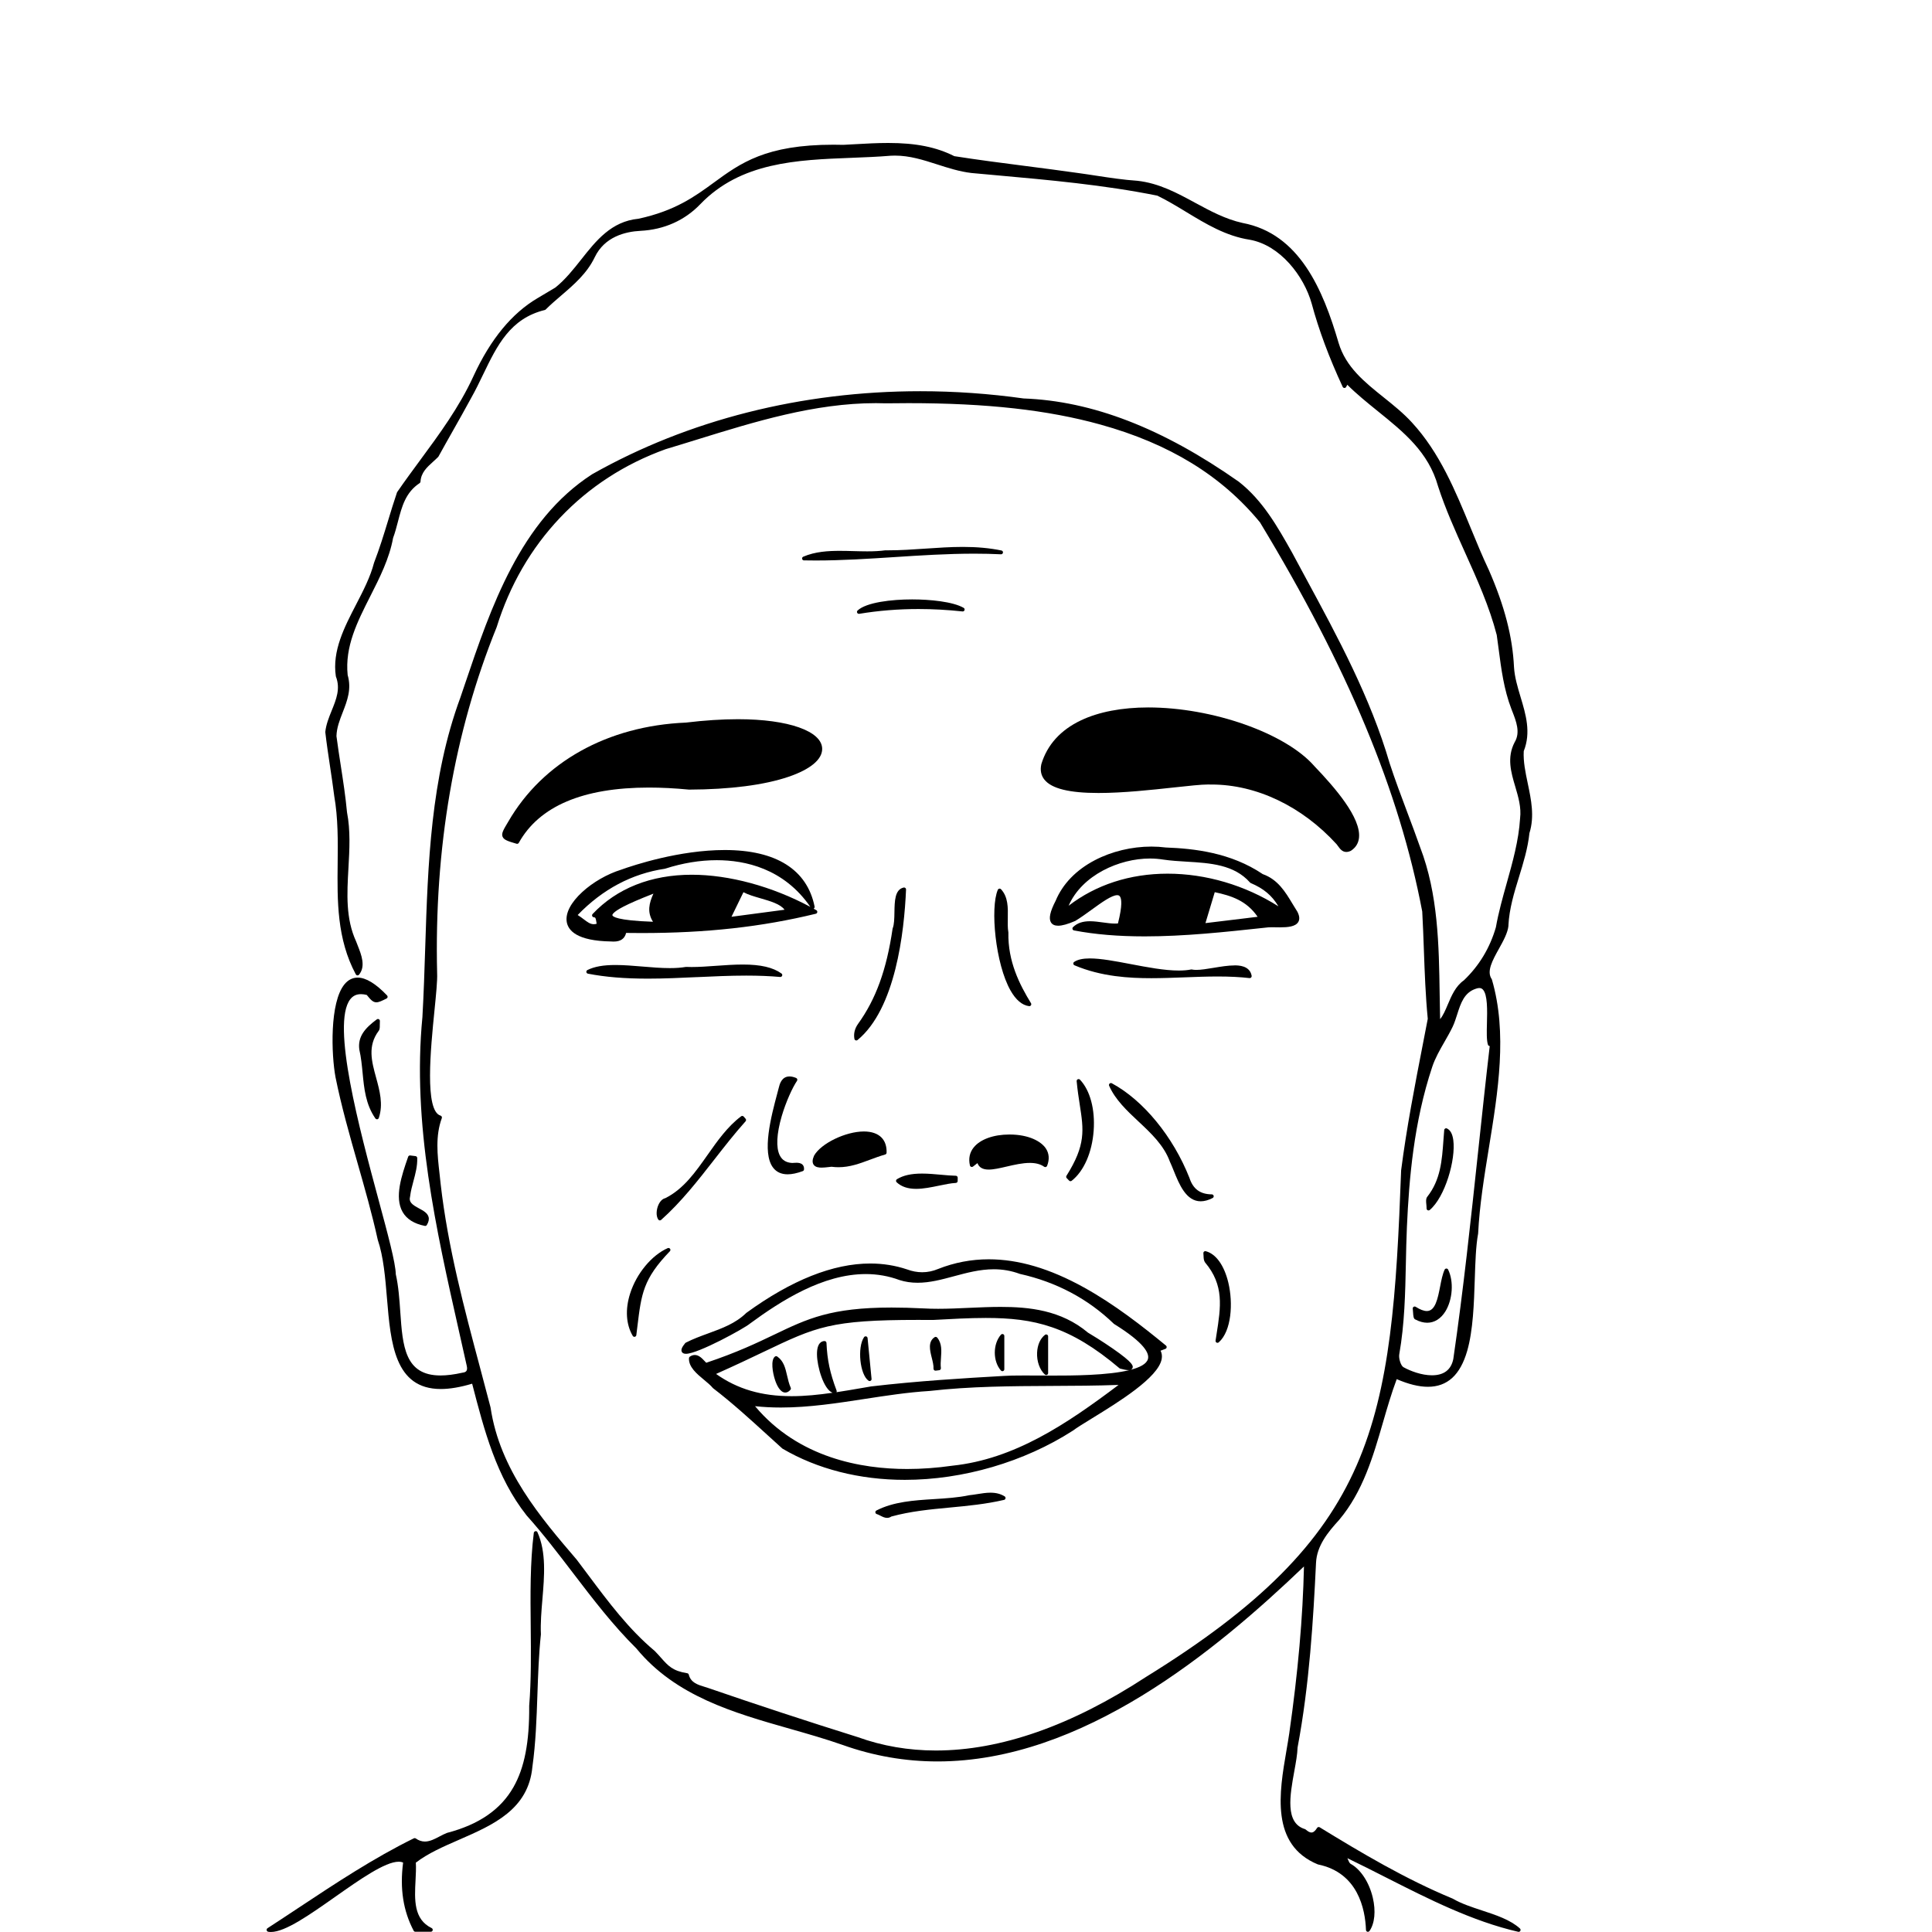 <svg width="1000" height="1000" viewBox="0 0 1000 1000" fill="none" xmlns="http://www.w3.org/2000/svg">
<path d="M780.749 479.05C781.179 470.3 783.759 461.94 786.249 453.86C788.489 446.6 790.799 439.1 791.629 431.23C794.349 422.58 792.529 413.9 790.769 405.52C789.549 399.69 788.389 394.19 788.689 388.78C792.549 379.09 789.759 369.78 787.049 360.78C785.529 355.73 783.969 350.51 783.649 345.35C782.909 329.67 778.779 313.71 770.669 295.14C767.269 287.97 764.179 280.44 761.179 273.16C753.309 254.04 745.179 234.26 730.819 218.69C726.469 213.92 721.289 209.76 716.269 205.74C706.159 197.64 696.609 189.99 692.849 177.45C684.779 149.88 672.569 120.93 643.159 115.4C634.269 113.45 626.289 109.12 618.569 104.94C609.379 99.95 599.869 94.79 588.679 93.57C581.559 93.1 574.389 92 567.449 90.94C564.299 90.46 561.049 89.96 557.839 89.53C548.949 88.26 539.879 87.09 531.119 85.96C518.919 84.39 506.299 82.77 493.949 80.83C484.599 76.11 474.049 74 459.769 74C454.049 74 448.229 74.32 442.589 74.64C440.549 74.75 438.519 74.87 436.499 74.97C434.759 74.93 433.039 74.9 431.379 74.9C396.339 74.9 383.289 84.42 369.489 94.51C359.659 101.69 349.509 109.1 330.479 113.22C316.449 114.56 308.529 124.57 300.879 134.25C296.809 139.4 292.589 144.73 287.449 148.84C283.959 150.95 280.919 152.74 278.239 154.32C264.946 162.153 253.919 175.547 245.159 194.5L244.879 195.1C237.599 210.87 227.399 224.71 217.539 238.09C213.579 243.47 209.479 249.03 205.589 254.68C205.539 254.76 205.499 254.84 205.469 254.93C203.859 259.67 202.369 264.54 200.939 269.24C198.719 276.51 196.419 284.02 193.639 291.19C193.629 291.23 193.609 291.26 193.599 291.3C191.719 298.61 187.949 305.89 184.299 312.94C178.199 324.72 171.889 336.9 173.829 350.02C173.839 350.09 173.859 350.16 173.889 350.23C176.279 356.47 174.049 361.97 171.679 367.81C170.259 371.32 168.789 374.95 168.379 378.79C168.379 378.86 168.379 378.94 168.379 379.01C169.059 384.93 169.959 390.92 170.829 396.72C171.569 401.65 172.339 406.74 172.969 411.77C172.969 411.79 172.969 411.8 172.969 411.82C175.029 423.47 174.899 435.46 174.769 447.05C174.559 466.22 174.339 486.04 184.179 504.34C184.339 504.63 184.629 504.83 184.969 504.86C184.999 504.86 185.029 504.86 185.059 504.86C185.359 504.86 185.649 504.73 185.839 504.49C189.389 500.12 187.039 494.19 185.159 489.43C184.879 488.72 184.609 488.04 184.369 487.39C184.369 487.37 184.349 487.34 184.339 487.32C178.879 475.44 179.599 462.7 180.359 449.22C180.899 439.71 181.449 429.88 179.609 420.43C178.859 412.31 177.599 404.11 176.369 396.18C175.599 391.21 174.809 386.06 174.149 381C174.279 376.66 175.799 372.77 177.409 368.64C179.699 362.75 182.069 356.67 179.949 349.39C178.449 334.68 184.879 321.98 191.699 308.53C196.529 298.99 201.529 289.13 203.459 278.45C204.489 275.71 205.239 272.81 205.969 270C207.999 262.22 209.909 254.87 217.199 250.07C217.459 249.9 217.629 249.61 217.649 249.29C217.929 244.61 220.989 241.85 224.229 238.92C225.079 238.15 225.959 237.36 226.779 236.53C226.849 236.46 226.899 236.39 226.949 236.31C229.419 231.81 231.999 227.25 234.489 222.84C237.569 217.39 240.759 211.75 243.789 206.14C246.099 202.06 248.149 197.81 250.129 193.7C257.299 178.86 264.069 164.85 281.979 160.46C282.159 160.42 282.319 160.33 282.449 160.2C284.979 157.68 287.769 155.28 290.469 152.97C297.039 147.34 303.829 141.51 307.849 133.12C312.909 122.58 323.529 119.88 331.539 119.48C343.709 118.87 354.419 114.09 362.509 105.65C383.439 83.91 412.529 82.78 440.669 81.69C447.409 81.43 454.389 81.16 461.069 80.6C461.759 80.56 462.489 80.54 463.219 80.54C470.899 80.54 477.819 82.77 485.159 85.12C490.809 86.94 496.649 88.81 502.799 89.54C506.849 89.91 510.889 90.28 514.929 90.64C542.769 93.14 571.549 95.72 599.059 101.28C604.149 103.75 609.149 106.78 613.989 109.72C624.109 115.86 634.569 122.21 646.839 124.08C662.599 126.87 674.919 142.84 678.939 157.17C682.549 170.64 687.949 185.13 694.969 200.23C695.129 200.57 695.469 200.8 695.849 200.81C695.849 200.81 695.869 200.81 695.879 200.81C696.249 200.81 696.589 200.61 696.759 200.28L697.359 199.16C702.319 204.08 707.819 208.52 713.139 212.82C726.649 223.73 739.409 234.03 744.339 251.7C748.129 263.4 753.299 274.88 758.299 285.98C764.509 299.76 770.929 314.01 774.709 328.68C775.069 331.17 775.399 333.7 775.719 336.15C777.049 346.33 778.419 356.86 782.269 366.91C782.439 367.35 782.609 367.79 782.789 368.24C784.779 373.35 787.039 379.14 783.989 384.16C783.979 384.18 783.969 384.2 783.959 384.22C779.849 392.13 782.109 399.77 784.299 407.15C785.869 412.46 787.499 417.95 786.789 423.59C786.789 423.61 786.789 423.63 786.789 423.65C786.089 434.99 782.929 446.23 779.879 457.11C777.789 464.56 775.629 472.27 774.269 479.95C771.179 490.64 765.599 499.89 757.689 507.43C753.419 510.38 751.269 515.46 749.369 519.95C748.149 522.83 746.979 525.59 745.399 527.51C745.289 523.23 745.229 518.89 745.169 514.68C744.789 489.18 744.399 462.82 735.039 438.48C732.929 432.46 730.629 426.36 728.409 420.47C725.289 412.17 722.059 403.59 719.269 395.04C709.379 361.11 692.389 329.72 675.969 299.36C673.579 294.95 671.119 290.39 668.709 285.89L668.629 285.75C661.239 272.62 653.589 259.04 641.229 249.36C641.219 249.35 641.199 249.34 641.189 249.33C601.759 221.63 565.319 207.54 529.789 206.24C512.089 203.75 494.099 202.49 476.329 202.49C414.939 202.49 356.229 217.35 306.519 245.45C306.499 245.45 306.489 245.47 306.469 245.48C269.269 269.53 254.059 314.47 240.639 354.11C239.849 356.44 239.059 358.76 238.279 361.07C222.919 402.66 221.489 447.2 220.099 490.28C219.719 502.16 219.319 514.45 218.639 526.45C213.299 581.4 225.679 636.29 237.649 689.38C238.939 695.11 240.279 701.04 241.569 706.86C241.869 708.12 241.819 709.03 241.409 709.6C241.069 710.09 240.399 710.38 239.429 710.49C239.389 710.49 239.349 710.5 239.319 710.51C235.089 711.46 231.279 711.94 228.009 711.94C209.479 711.94 208.409 696.7 207.189 679.05C206.739 672.53 206.269 665.79 204.859 659.53C204.739 653.65 200.829 639.14 195.879 620.81C186.139 584.7 171.409 530.13 181.259 517.27C182.649 515.45 184.479 514.57 186.839 514.57C187.759 514.57 188.759 514.71 189.829 514.98C191.909 517.52 193.009 518.79 194.809 518.79C196.119 518.79 197.529 518.1 200.079 516.84C200.369 516.7 200.569 516.43 200.619 516.12C200.679 515.81 200.579 515.48 200.359 515.25C194.509 509.12 189.389 506.01 185.139 506.01C182.519 506.01 180.229 507.16 178.349 509.42C170.569 518.78 171.479 545.83 173.659 557.56C176.699 572.65 180.999 587.74 185.159 602.33C188.819 615.17 192.609 628.45 195.509 641.65C195.509 641.69 195.529 641.72 195.539 641.76C198.509 650.48 199.419 661.43 200.299 672.02C202.219 695.09 204.199 718.95 228.179 718.95C232.839 718.95 238.289 718.02 244.379 716.2L244.449 716.45C250.579 740.13 256.919 764.62 272.579 784.39C272.589 784.41 272.609 784.42 272.619 784.44C281.139 793.94 289.009 804.25 296.629 814.23C306.759 827.5 317.239 841.22 329.379 853.23C349.679 877.96 379.779 886.53 408.879 894.82C417.999 897.42 427.439 900.11 436.369 903.25C452.159 908.87 468.599 911.72 485.239 911.72C560.259 911.72 629.119 854.63 674.929 810.79C674.349 837.23 671.849 865.53 667.309 897.22C666.899 900.03 666.399 902.97 665.859 906.09C662.129 927.81 657.479 954.85 682.089 965C682.149 965.02 682.209 965.04 682.269 965.05C702.869 969.3 706.629 988.11 707.029 998.95C707.049 999.38 707.339 999.75 707.749 999.87C707.839 999.9 707.939 999.91 708.029 999.91C708.349 999.91 708.659 999.75 708.849 999.48C711.559 995.58 712.189 989.12 710.549 982.2C708.659 974.23 704.249 967.52 699.049 964.7C698.479 964.37 698.019 963.27 697.489 961.99C697.469 961.93 697.439 961.87 697.419 961.81C704.159 965.05 710.899 968.47 717.449 971.8C739.339 982.9 761.969 994.39 785.809 999.89C785.889 999.91 785.959 999.92 786.039 999.92C786.409 999.92 786.749 999.72 786.929 999.38C787.139 998.98 787.049 998.48 786.719 998.18C781.749 993.67 774.289 991.22 767.079 988.85C761.819 987.12 756.379 985.33 751.989 982.77C751.949 982.75 751.909 982.73 751.869 982.71C727.449 972.6 704.499 958.94 683.089 945.82C682.929 945.72 682.749 945.67 682.569 945.67C682.239 945.67 681.909 945.84 681.719 946.14C680.729 947.73 679.769 948.51 678.799 948.51C677.979 948.51 677.009 948 675.809 946.95C675.699 946.86 675.579 946.79 675.439 946.74C665.059 943.62 667.649 929.32 669.939 916.7C670.759 912.19 671.529 907.93 671.619 904.52C677.769 871.85 679.769 838.07 681.169 808.97C681.559 800.09 687.289 793.1 693.129 786.71C705.439 772.08 710.719 753.88 715.819 736.27C717.979 728.82 720.209 721.13 722.939 713.84C729.019 716.47 734.439 717.8 739.059 717.8C749.149 717.8 755.809 711.72 759.419 699.22C762.479 688.6 762.939 674.57 763.339 662.2C763.629 653.3 763.899 644.9 765.059 638.58C765.059 638.54 765.069 638.49 765.079 638.45C765.779 624.02 768.249 608.84 770.639 594.16C775.399 564.96 780.319 534.76 772.209 507.02C772.179 506.92 772.139 506.82 772.079 506.74C769.359 502.75 772.509 497.08 775.849 491.07C778.109 487 780.439 482.8 780.789 479.06L780.749 479.05ZM702.149 758.58C684.429 799.02 651.869 831.72 593.279 867.91C554.549 893.23 517.919 906.06 484.379 906.06C470.299 906.06 456.709 903.73 443.979 899.13C417.769 890.92 391.689 882.35 366.419 873.65C365.839 873.45 365.249 873.27 364.619 873.08C361.149 872.02 357.559 870.93 356.519 866.8C356.419 866.41 356.099 866.12 355.709 866.06C348.189 864.87 345.909 862.31 342.139 858.06C341.209 857.01 340.149 855.82 338.919 854.56C338.899 854.54 338.869 854.51 338.839 854.49C325.419 843.28 314.819 829.07 304.559 815.34C302.579 812.68 300.519 809.93 298.479 807.25C298.469 807.23 298.459 807.22 298.439 807.2C279.799 785.43 258.679 760.75 253.919 728.54C253.919 728.5 253.909 728.47 253.899 728.43C252.129 721.62 250.289 714.73 248.519 708.07C240.309 677.31 231.819 645.5 228.099 612.98C227.919 611.09 227.699 609.15 227.479 607.27C226.399 597.78 225.289 587.98 228.679 578.75C228.779 578.49 228.759 578.2 228.629 577.95C228.509 577.7 228.279 577.52 228.019 577.44C219.669 575 222.929 542.55 224.869 523.17C225.709 514.77 226.439 507.51 226.259 503.79C224.699 439.23 235.059 378.95 257.059 324.64C257.069 324.61 257.079 324.59 257.089 324.56C263.849 302.83 274.889 283.79 289.889 267.96C304.949 252.07 323.329 240.14 344.519 232.5C349.949 230.88 355.479 229.16 360.819 227.51C390.719 218.25 421.639 208.67 453.319 208.67C455.059 208.67 456.809 208.7 458.519 208.76C458.529 208.76 458.539 208.76 458.549 208.76C458.549 208.76 458.559 208.76 458.569 208.76C462.589 208.7 466.519 208.67 470.259 208.67C510.759 208.67 542.309 212.19 569.539 219.74C605.269 229.64 632.299 246.21 652.169 270.38C697.629 345.52 724.319 409.52 736.149 471.81C736.519 478.45 736.759 485.22 736.999 491.76C737.419 503.44 737.859 515.51 739.009 527.33C738.199 531.56 737.369 535.8 736.549 540.05C732.369 561.53 728.049 583.73 725.219 605.79C725.219 605.82 725.219 605.85 725.219 605.88C722.849 669.88 719.809 718.29 702.139 758.61L702.149 758.58ZM771.079 541.44C768.959 559.58 766.999 578.04 765.089 595.9C761.319 631.23 757.429 667.77 752.229 703.42C751.089 709.02 747.359 711.85 741.159 711.85C735.849 711.85 730.059 709.68 726.419 707.65C725.089 706.9 723.869 703.15 724.259 700.96C727.029 685.27 727.359 669.23 727.679 653.71C727.809 647.56 727.939 641.2 728.219 634.96C729.339 610.13 731.769 580.88 741.329 552.18C742.819 547.71 745.269 543.42 747.649 539.28C749.119 536.71 750.649 534.05 751.949 531.33C752.859 529.37 753.549 527.2 754.219 525.11C756.089 519.25 757.859 513.72 763.949 511.75C764.599 511.52 765.169 511.4 765.669 511.4C766.409 511.4 766.999 511.64 767.509 512.17C770.009 514.74 769.809 522.97 769.639 529.59C769.519 534.35 769.419 538.46 770.159 540.75C770.279 541.12 770.609 541.39 770.999 541.43H771.109L771.079 541.44Z" fill="black"/>
<path d="M277.299 792.54C277.299 792.54 277.199 792.54 277.149 792.55C276.709 792.62 276.359 792.97 276.299 793.41C274.359 808.76 274.529 825.6 274.699 841.9C274.839 855.54 274.979 869.64 273.909 882.95C273.909 882.98 273.909 883.01 273.909 883.04C274.059 901.65 271.479 914.99 265.769 925.01C259.169 936.61 247.949 944.35 231.489 948.67C231.459 948.67 231.419 948.69 231.389 948.7C230.079 949.19 228.759 949.89 227.479 950.56C225.039 951.85 222.509 953.18 219.919 953.18C218.289 953.18 216.749 952.66 215.209 951.59C215.039 951.47 214.839 951.41 214.639 951.41C214.489 951.41 214.339 951.44 214.199 951.51C193.449 961.71 173.709 974.77 154.629 987.41C149.329 990.92 143.859 994.54 138.459 998.04C138.119 998.26 137.939 998.67 138.019 999.08C138.099 999.49 138.419 999.79 138.819 999.87C139.259 999.95 139.739 999.99 140.229 999.99C147.629 999.99 160.199 991.15 173.499 981.79C186.199 972.86 199.319 963.62 206.359 963.62C207.259 963.62 208.019 963.77 208.649 964.08C206.899 977.52 208.689 989.06 214.109 999.34C214.279 999.67 214.619 999.87 214.989 999.87H222.989C223.459 999.87 223.859 999.55 223.959 999.09C224.059 998.64 223.839 998.17 223.419 997.97C214.029 993.43 214.559 983.19 215.079 973.28C215.249 970.04 215.409 966.97 215.239 964.1C221.479 959.29 229.349 955.86 237.659 952.23C255.289 944.54 273.519 936.58 275.569 914.5C277.309 902.18 277.739 889.37 278.169 876.99C278.519 866.78 278.879 856.23 279.969 845.98C279.969 845.93 279.969 845.88 279.969 845.83C279.709 840.11 280.239 833.85 280.749 827.79C281.759 815.81 282.809 803.42 278.199 793.1C278.039 792.74 277.679 792.51 277.289 792.51L277.299 792.54Z" fill="black"/>
<path d="M196.12 527.56C195.97 527.48 195.8 527.43 195.63 527.43C195.42 527.43 195.21 527.5 195.03 527.63C188.96 532.13 185.1 536.51 185.97 543.2C185.97 543.23 185.97 543.26 185.99 543.29C186.91 547.28 187.3 551.41 187.69 555.4C188.46 563.38 189.25 571.64 194.3 578.91C194.49 579.18 194.8 579.34 195.12 579.34C195.17 579.34 195.21 579.34 195.26 579.33C195.63 579.28 195.95 579.02 196.07 578.66C198.44 571.58 196.52 564.56 194.67 557.78C192.36 549.35 190.19 541.38 195.98 533.61C196.6 532.86 196.59 531.77 196.58 530.51C196.58 529.91 196.58 529.24 196.63 528.52C196.66 528.13 196.46 527.75 196.12 527.56Z" fill="black"/>
<path d="M212.296 619.081C212.616 616.491 213.316 613.871 213.996 611.341C215.026 607.501 216.096 603.531 215.956 599.361C215.936 598.871 215.566 598.461 215.076 598.401L212.316 598.061C212.316 598.061 212.236 598.061 212.196 598.061C211.776 598.061 211.396 598.331 211.256 598.731L211.126 599.121C207.956 608.271 204.016 619.671 208.396 627.321C210.496 631.001 214.356 633.421 219.876 634.521C219.946 634.531 220.006 634.541 220.076 634.541C220.416 634.541 220.746 634.361 220.926 634.061C221.866 632.511 222.166 631.151 221.826 629.901C221.256 627.811 219.046 626.621 216.906 625.471C213.466 623.631 211.446 622.281 212.276 619.231C212.286 619.181 212.296 619.141 212.306 619.091L212.296 619.081Z" fill="black"/>
<path d="M680.247 396.47C665.377 379.49 627.627 366.17 594.337 366.17C580.727 366.17 568.677 368.48 559.497 372.85C548.957 377.87 542.057 385.48 539.007 395.48C539.007 395.51 538.997 395.53 538.987 395.56C538.307 398.68 538.847 401.38 540.607 403.56C544.337 408.19 553.487 410.45 568.567 410.45C581.337 410.45 595.957 408.86 607.707 407.58C615.237 406.76 621.737 406.05 625.337 406.05C625.667 406.05 625.977 406.05 626.257 406.07C626.267 406.07 626.287 406.07 626.297 406.07C626.297 406.07 626.297 406.07 626.307 406.07C626.577 406.07 626.847 406.07 627.127 406.07C650.327 406.07 673.897 417.33 691.807 436.95C692.047 437.25 692.267 437.57 692.497 437.87C693.547 439.32 694.727 440.97 696.857 440.97C697.567 440.97 698.307 440.79 699.127 440.41C699.177 440.39 699.217 440.36 699.257 440.34C701.687 438.75 703.087 436.51 703.407 433.71C704.597 423.29 690.847 407.56 680.397 396.64L680.247 396.48V396.47Z" fill="black"/>
<path d="M356.54 408.7C356.54 408.7 356.6 408.7 356.64 408.7C377.75 408.63 395.55 406.34 408.1 402.08C419.37 398.25 425.57 393.13 425.56 387.64C425.55 378.44 408.05 372.26 382.02 372.26C373.76 372.26 364.69 372.85 355.05 374.01C314.45 375.72 280.92 394.42 263.06 425.32C260.58 429.45 259.45 431.34 260.12 433.05C260.8 434.79 263.14 435.48 267.38 436.72C267.47 436.75 267.57 436.76 267.66 436.76C268.02 436.76 268.35 436.57 268.53 436.25C279.1 417.26 301.76 407.64 335.89 407.64C342.34 407.64 349.29 407.99 356.53 408.69L356.54 408.7Z" fill="black"/>
<path d="M561.039 666.371C543.309 656.571 527.189 651.811 511.759 651.811C502.769 651.811 493.959 653.491 485.579 656.811C482.889 657.941 480.129 658.511 477.339 658.511C474.749 658.511 472.099 658.021 469.479 657.041C463.439 655.011 457.049 653.991 450.459 653.991C431.229 653.991 409.669 662.571 386.369 679.501C386.329 679.531 386.289 679.561 386.259 679.591C380.719 684.991 373.849 687.501 366.579 690.161C362.729 691.571 358.749 693.021 354.969 694.951C354.849 695.011 354.739 695.101 354.649 695.211C352.929 697.301 352.399 698.631 352.889 699.661C353.119 700.151 353.679 700.731 355.029 700.731C361.319 700.731 385.389 687.511 388.179 685.091C404.439 673.151 425.949 659.451 448.139 659.451C454.169 659.451 460.029 660.491 465.549 662.541C465.569 662.541 465.579 662.551 465.599 662.561C468.579 663.501 471.639 663.951 474.949 663.951C481.269 663.951 487.369 662.311 493.819 660.571C500.399 658.801 507.199 656.971 514.369 656.971C519.059 656.971 523.459 657.751 527.809 659.341C527.849 659.361 527.889 659.371 527.939 659.381C546.779 663.581 563.129 672.261 576.519 685.181C576.569 685.231 576.629 685.271 576.689 685.311C592.599 695.181 594.979 700.611 594.169 703.441C593.439 706.001 589.949 707.801 585.039 709.051C585.819 708.831 586.129 708.351 586.239 707.931C586.479 707.041 586.869 705.551 575.909 697.971C570.549 694.261 564.769 690.711 563.119 689.761C549.189 678.031 532.439 676.451 517.889 676.451C512.459 676.451 506.909 676.701 501.539 676.941C496.269 677.181 490.809 677.431 485.569 677.431C482.849 677.431 480.399 677.371 478.069 677.231C471.999 676.931 466.579 676.781 461.469 676.781C429.999 676.781 417.839 682.611 400.999 690.681C391.789 695.091 381.359 700.091 365.549 705.361C365.279 705.101 365.009 704.811 364.729 704.511C363.329 703.021 361.739 701.341 359.619 701.341C358.759 701.341 357.889 701.631 357.049 702.201C356.789 702.381 356.629 702.661 356.609 702.971C356.359 707.531 360.629 711.061 364.399 714.191C366.159 715.651 367.829 717.031 368.959 718.411C369.009 718.471 369.059 718.521 369.129 718.571C378.999 726.131 388.369 734.681 397.429 742.941C399.919 745.211 402.409 747.481 404.899 749.721C404.949 749.771 404.999 749.811 405.059 749.841C423.029 760.391 444.919 765.971 468.359 765.971C498.459 765.971 530.129 756.701 555.249 740.541C555.269 740.531 555.289 740.511 555.309 740.501C557.329 738.991 561.019 736.721 565.299 734.091C578.919 725.721 599.509 713.081 601.279 703.451C601.569 701.881 601.379 700.431 600.709 699.121L603.219 698.171C603.549 698.041 603.799 697.751 603.849 697.401C603.909 697.051 603.769 696.691 603.499 696.461C591.399 686.501 576.889 675.141 561.029 666.371H561.039ZM492.959 758.641C484.979 759.781 477.119 760.351 469.559 760.351C445.899 760.351 413.279 754.651 390.809 727.841C395.109 728.301 399.509 728.531 404.199 728.531C418.739 728.531 433.389 726.271 447.569 724.091C458.509 722.411 469.819 720.661 480.989 719.971C481.009 719.971 481.019 719.971 481.039 719.971C502.309 717.541 523.779 717.451 544.539 717.351C555.789 717.301 567.389 717.251 578.969 716.831C552.059 737.111 525.079 755.251 492.959 758.641ZM544.529 712.001C541.779 712.001 539.109 711.991 536.569 711.971C534.259 711.961 532.059 711.951 530.009 711.951C525.089 711.951 522.019 712.011 519.739 712.171C498.859 713.341 474.589 714.831 450.989 717.601C450.969 717.601 450.959 717.601 450.939 717.601C449.199 717.891 447.449 718.201 445.699 718.501C441.489 719.231 437.229 719.961 432.969 720.601C433.109 720.351 433.129 720.051 433.029 719.781C429.599 710.671 428.179 703.981 427.779 695.081C427.759 694.541 427.309 694.121 426.779 694.121C426.779 694.121 426.759 694.121 426.749 694.121C425.269 694.161 422.799 695.121 422.869 701.111C422.949 707.431 426.319 719.131 430.919 720.891C423.809 721.921 416.689 722.661 409.739 722.661C394.179 722.661 381.699 719.001 370.639 711.151C380.649 706.691 388.729 702.831 395.289 699.701C422.569 686.681 429.899 683.181 475.149 683.181C477.589 683.181 480.159 683.191 482.829 683.211C482.829 683.211 482.869 683.211 482.889 683.211C492.169 682.701 501.759 682.171 510.219 682.171C535.189 682.171 553.619 686.321 579.449 708.211C579.559 708.311 579.689 708.371 579.839 708.411C581.729 708.921 583.119 709.171 584.089 709.171C584.459 709.171 584.779 709.131 585.039 709.061C573.579 711.991 554.419 712.001 544.529 712.001Z" fill="black"/>
<path d="M671.407 471.721C670.587 470.451 669.777 469.121 669.007 467.821C665.277 461.621 661.417 455.211 653.597 452.441C637.037 441.281 618.077 439.211 603.397 438.661C600.997 438.351 598.497 438.191 595.967 438.191C585.787 438.191 575.397 440.691 566.707 445.231C557.027 450.291 549.997 457.551 546.397 466.241C543.507 471.841 542.737 475.391 543.977 477.431C544.667 478.571 545.917 479.151 547.677 479.151C549.767 479.151 552.657 478.351 556.507 476.691C556.547 476.671 556.587 476.651 556.627 476.631C559.337 474.991 562.237 472.891 565.047 470.851C570.137 467.161 575.407 463.341 578.257 463.341C578.887 463.341 579.307 463.531 579.627 463.941C580.517 465.091 581.057 468.471 578.647 477.981C578.177 478.021 577.677 478.041 577.147 478.041C575.167 478.041 573.067 477.751 570.857 477.451C568.637 477.151 566.337 476.831 564.147 476.831C560.317 476.831 557.537 477.801 555.387 479.891C555.117 480.151 555.017 480.541 555.127 480.891C555.237 481.251 555.527 481.521 555.897 481.591C566.757 483.661 578.727 484.671 592.487 484.671C613.127 484.671 634.047 482.411 654.277 480.231L656.537 479.991C656.947 479.961 657.477 479.941 658.187 479.941C658.787 479.941 659.437 479.951 660.117 479.961C660.877 479.971 661.667 479.991 662.467 479.991C666.547 479.991 670.517 479.661 671.977 477.231C672.817 475.841 672.637 474.011 671.457 471.781C671.447 471.751 671.427 471.731 671.417 471.711L671.407 471.721ZM646.037 475.131L623.937 477.801L628.757 461.791C637.187 463.591 645.187 466.101 650.947 474.531L646.037 475.121V475.131ZM604.327 452.211C584.887 452.211 567.267 457.941 553.117 468.811C560.037 452.911 579.357 444.371 595.147 444.371C597.557 444.371 599.927 444.561 602.187 444.931C606.097 445.511 610.267 445.761 614.297 446.001C626.337 446.721 638.797 447.471 647.017 456.801C647.117 456.911 647.237 457.001 647.377 457.061C654.067 459.921 658.327 463.451 661.717 469.121C644.437 458.191 624.207 452.211 604.327 452.211Z" fill="black"/>
<path d="M317.657 487.351C321.207 487.351 323.357 485.851 324.077 482.881C326.807 482.921 329.527 482.941 332.167 482.941C365.607 482.941 394.247 479.771 422.277 472.951C422.677 472.851 422.977 472.521 423.027 472.121C423.077 471.721 422.887 471.311 422.527 471.111C422.067 470.851 421.607 470.591 421.137 470.331C421.517 470.121 421.727 469.691 421.637 469.261C417.777 450.101 401.707 439.971 375.157 439.971C351.697 439.971 328.147 447.761 321.497 450.151C314.267 452.411 306.937 456.621 301.417 461.671C295.537 467.061 292.667 472.501 293.317 477.011C293.977 481.561 298.497 487.031 316.287 487.301C316.777 487.341 317.227 487.361 317.657 487.361V487.351ZM337.987 477.101C318.947 476.441 317.077 474.351 316.967 473.711C316.927 473.491 317.017 472.221 322.647 469.291C326.087 467.501 330.947 465.391 338.207 462.551C335.977 467.451 334.837 472.101 337.987 477.101ZM378.617 474.521L384.807 461.801C387.217 463.101 390.347 464.001 393.647 464.961C398.727 466.431 403.967 467.951 406.077 470.881L378.617 474.521ZM306.517 474.141C306.657 474.501 306.997 474.751 307.387 474.771C308.157 474.821 308.377 475.201 308.647 477.051C308.697 477.411 308.757 477.771 308.827 478.131C308.307 478.291 307.807 478.371 307.327 478.371C305.497 478.371 303.987 477.221 302.077 475.771C301.167 475.081 300.157 474.311 299.007 473.611C311.887 460.271 327.057 452.221 344.127 449.661C344.177 449.661 344.237 449.641 344.287 449.621C353.337 446.711 362.327 445.231 370.997 445.231C385.547 445.231 405.677 449.441 419.417 469.391C399.627 458.791 377.447 452.761 358.027 452.761C336.997 452.761 319.257 459.791 306.727 473.091C306.457 473.371 306.387 473.781 306.527 474.141H306.517Z" fill="black"/>
<path d="M503.959 593.941C501.869 596.571 501.219 599.701 502.039 603.241C502.119 603.571 502.359 603.841 502.679 603.961C502.789 604.001 502.899 604.021 503.019 604.021C503.239 604.021 503.449 603.951 503.629 603.811L505.939 602.021C506.719 604.251 508.659 605.371 511.729 605.371C514.319 605.371 517.559 604.621 520.999 603.821C525.029 602.891 529.199 601.921 533.039 601.921C536.149 601.921 538.579 602.571 540.459 603.901C540.629 604.021 540.829 604.081 541.039 604.081C541.139 604.081 541.229 604.071 541.329 604.041C541.619 603.951 541.859 603.741 541.969 603.451C543.289 600.121 543.049 596.971 541.279 594.361C538.939 590.911 532.759 587.221 522.469 587.221C514.229 587.221 507.309 589.731 503.959 593.951V593.941Z" fill="black"/>
<path d="M421.377 598.15C421.377 598.15 421.347 598.21 421.327 598.24C420.467 600.22 420.387 601.71 421.097 602.79C422.017 604.2 423.907 604.36 425.247 604.36C426.437 604.36 427.717 604.21 428.947 604.07C429.447 604.01 429.937 603.95 430.397 603.91C431.597 604.07 432.807 604.15 433.997 604.15C439.867 604.15 444.917 602.27 450.267 600.28C452.787 599.34 455.397 598.37 458.177 597.57C458.597 597.45 458.887 597.07 458.897 596.64C458.997 593.33 458.117 590.69 456.287 588.81C454.277 586.74 451.127 585.65 447.157 585.65C437.697 585.65 424.917 591.84 421.367 598.15H421.377Z" fill="black"/>
<path d="M360.819 505.76C369.169 505.37 377.809 504.97 386.229 504.97C392.699 504.97 398.449 505.2 403.809 505.68C403.839 505.68 403.869 505.68 403.899 505.68C404.309 505.68 404.689 505.42 404.839 505.03C404.999 504.61 404.849 504.13 404.479 503.87C400.069 500.71 393.719 499.24 384.479 499.24C379.929 499.24 375.169 499.58 370.559 499.91C366.099 500.23 361.889 500.53 357.999 500.53C356.999 500.53 356.049 500.51 355.179 500.47C355.159 500.47 355.149 500.47 355.129 500.47C355.069 500.47 355.019 500.47 354.959 500.48C352.559 500.89 349.849 501.09 346.669 501.09C342.139 501.09 337.249 500.68 332.519 500.28C327.839 499.89 323.009 499.48 318.569 499.48C312.239 499.48 307.629 500.31 304.049 502.09C303.669 502.28 303.449 502.7 303.499 503.12C303.549 503.54 303.879 503.89 304.299 503.97C313.379 505.73 323.249 506.54 335.349 506.54C343.799 506.54 352.439 506.14 360.799 505.75L360.819 505.76Z" fill="black"/>
<path d="M628.186 618.97C628.076 618.52 627.686 618.2 627.226 618.2C621.206 618.14 617.536 615.44 615.666 609.71C615.666 609.69 615.656 609.67 615.646 609.65C607.176 588.26 591.786 569.5 575.476 560.7C575.326 560.62 575.166 560.58 575.006 560.58C574.756 560.58 574.516 560.67 574.326 560.85C574.016 561.14 573.916 561.6 574.086 561.99C577.296 569.28 583.396 574.98 589.286 580.49C595.736 586.52 602.396 592.76 605.486 601.16C605.486 601.19 605.506 601.21 605.516 601.24C606.176 602.64 606.816 604.23 607.496 605.91C610.356 612.99 613.916 621.79 621.496 621.79C623.396 621.79 625.476 621.22 627.666 620.09C628.076 619.88 628.286 619.42 628.186 618.97Z" fill="black"/>
<path d="M638.956 499.7C635.676 499.7 631.866 500.33 628.186 500.94C624.826 501.5 621.656 502.02 619.186 502.02C618.296 502.02 617.546 501.95 616.936 501.81C616.866 501.79 616.786 501.78 616.706 501.78C616.636 501.78 616.576 501.78 616.506 501.8C614.686 502.17 612.546 502.35 610.146 502.35C602.756 502.35 593.846 500.65 585.226 499.01C577.316 497.5 569.836 496.08 564.106 496.08C560.446 496.08 557.786 496.67 555.986 497.89C555.686 498.09 555.516 498.45 555.546 498.81C555.576 499.17 555.816 499.49 556.146 499.63C570.046 505.55 584.696 506.31 595.896 506.31C601.626 506.31 607.486 506.08 613.146 505.87C618.786 505.65 624.626 505.43 630.316 505.43C636.506 505.43 641.886 505.7 646.756 506.26C646.796 506.26 646.836 506.26 646.866 506.26C647.136 506.26 647.406 506.15 647.596 505.94C647.816 505.71 647.906 505.39 647.856 505.08C646.896 499.68 640.906 499.68 638.936 499.68L638.956 499.7Z" fill="black"/>
<path d="M468.597 459.611C468.417 459.461 468.187 459.371 467.957 459.371C467.887 459.371 467.817 459.371 467.747 459.391C463.157 460.381 463.057 466.381 462.957 472.191C462.907 475.311 462.847 478.531 462.057 480.491C462.027 480.561 462.007 480.641 461.997 480.721C458.877 501.971 453.367 517.151 444.127 529.951C442.387 532.401 441.747 535.091 442.247 537.731C442.317 538.081 442.557 538.361 442.887 538.481C442.997 538.521 443.117 538.541 443.227 538.541C443.457 538.541 443.677 538.461 443.867 538.311C463.507 522.151 468.027 482.561 468.967 460.401C468.977 460.091 468.847 459.791 468.617 459.591L468.597 459.611Z" fill="black"/>
<path d="M412.527 559.44C412.697 559.19 412.747 558.88 412.657 558.59C412.567 558.3 412.357 558.07 412.077 557.95C410.817 557.43 409.667 557.17 408.657 557.17C404.527 557.17 403.517 561.26 403.097 563C402.867 563.88 402.597 564.9 402.307 566C399.257 577.43 394.147 596.56 400.177 604.41C401.917 606.67 404.437 607.82 407.687 607.82C409.927 607.82 412.557 607.26 415.507 606.17C415.877 606.03 416.127 605.7 416.157 605.31C416.237 604.3 415.997 603.48 415.437 602.88C414.577 601.95 413.207 601.84 412.257 601.84C411.717 601.84 411.187 601.88 410.677 601.91C410.457 601.93 410.247 601.94 410.037 601.95C406.947 601.79 404.837 600.5 403.597 598.01C401.607 594.01 401.957 586.85 404.587 577.83C406.837 570.11 410.287 562.73 412.537 559.43L412.527 559.44Z" fill="black"/>
<path d="M518.137 460.271C517.947 460.061 517.677 459.951 517.397 459.951C517.337 459.951 517.287 459.951 517.227 459.961C516.897 460.021 516.607 460.241 516.477 460.551C512.447 469.871 515.227 498.951 523.067 512.721C525.857 517.611 529.077 520.321 532.657 520.781C532.697 520.781 532.737 520.781 532.787 520.781C533.127 520.781 533.437 520.611 533.627 520.321C533.837 520.001 533.837 519.581 533.637 519.251C527.687 509.541 521.637 497.601 521.937 482.741C521.937 482.681 521.937 482.611 521.927 482.551C521.537 480.251 521.587 477.771 521.637 475.141C521.737 469.821 521.847 464.311 518.127 460.261L518.137 460.271Z" fill="black"/>
<path d="M416.118 290.05C418.118 290.09 420.188 290.11 422.278 290.11C435.788 290.11 449.528 289.22 462.818 288.36C476.338 287.48 490.308 286.58 504.278 286.58C509.058 286.58 513.708 286.69 518.098 286.9C518.118 286.9 518.128 286.9 518.148 286.9C518.648 286.9 519.078 286.53 519.138 286.03C519.208 285.51 518.858 285.03 518.348 284.93C512.308 283.69 505.778 283.08 498.378 283.08C491.928 283.08 485.408 283.53 479.088 283.96C472.708 284.4 466.118 284.85 459.538 284.85C459.128 284.85 458.708 284.85 458.298 284.85C458.298 284.85 458.208 284.85 458.158 284.85C455.508 285.21 452.568 285.38 448.888 285.38C446.548 285.38 444.138 285.31 441.808 285.25C439.458 285.18 437.028 285.12 434.658 285.12C428.768 285.12 421.928 285.48 415.758 288.15C415.328 288.34 415.078 288.8 415.178 289.26C415.268 289.72 415.668 290.06 416.138 290.07L416.118 290.05Z" fill="black"/>
<path d="M384.196 577.6C383.986 577.6 383.776 577.67 383.596 577.8C376.566 583.09 371.336 590.52 366.276 597.71C359.846 606.84 353.776 615.47 344.336 620.18C342.906 620.49 341.616 621.77 340.756 623.74C339.796 625.95 339.386 629.24 340.726 631.24C340.886 631.48 341.146 631.64 341.426 631.67C341.466 631.67 341.506 631.67 341.546 631.67C341.786 631.67 342.026 631.58 342.206 631.42C352.546 622.22 361.296 611 369.756 600.15C374.926 593.52 380.276 586.67 385.906 580.38C386.246 580 386.246 579.43 385.906 579.05L384.926 577.93C384.726 577.71 384.456 577.59 384.176 577.59L384.196 577.6Z" fill="black"/>
<path d="M520.007 774.521C517.937 773.231 515.537 772.611 512.667 772.611C510.427 772.611 508.147 772.981 505.937 773.331C504.497 773.561 503.127 773.781 501.777 773.911C501.737 773.911 501.697 773.911 501.657 773.931C495.877 775.151 489.557 775.551 483.457 775.931C473.167 776.571 462.537 777.241 453.627 781.831C453.267 782.021 453.047 782.411 453.087 782.821C453.127 783.231 453.417 783.571 453.807 783.681C454.397 783.851 455.017 784.171 455.667 784.501C456.767 785.071 457.897 785.651 459.157 785.651C459.937 785.651 460.677 785.421 461.357 784.951C471.347 782.221 481.247 781.281 491.737 780.291C500.867 779.431 510.297 778.531 519.697 776.341C520.087 776.251 520.387 775.931 520.457 775.531C520.527 775.131 520.347 774.731 519.997 774.521H520.007Z" fill="black"/>
<path d="M552.137 609.791L553.357 611.071C553.557 611.271 553.817 611.381 554.077 611.381C554.297 611.381 554.507 611.311 554.697 611.171C560.997 606.231 565.247 596.551 566.077 585.271C566.887 574.241 564.237 564.361 558.997 558.841C558.807 558.641 558.537 558.531 558.267 558.531C558.127 558.531 557.987 558.561 557.857 558.621C557.467 558.801 557.237 559.201 557.277 559.621C557.717 564.281 558.337 568.331 558.897 571.911C560.897 584.811 562.097 592.601 552.007 608.571C551.757 608.961 551.817 609.471 552.127 609.801L552.137 609.791Z" fill="black"/>
<path d="M346.009 645.941C345.869 645.941 345.739 645.971 345.609 646.031C337.299 649.711 329.489 659.121 326.179 669.441C323.529 677.681 324.009 685.501 327.509 691.451C327.689 691.761 328.019 691.941 328.369 691.941C328.439 691.941 328.499 691.941 328.569 691.921C328.989 691.831 329.309 691.491 329.359 691.071C329.569 689.451 329.749 687.901 329.929 686.431C331.979 669.641 332.909 661.981 346.729 647.641C347.059 647.301 347.099 646.761 346.829 646.371C346.639 646.101 346.329 645.941 346.009 645.941Z" fill="black"/>
<path d="M624.117 647.62C624.037 647.6 623.947 647.59 623.857 647.59C623.617 647.59 623.377 647.68 623.197 647.84C622.947 648.06 622.827 648.4 622.867 648.73C622.927 649.13 622.937 649.58 622.957 650.05C622.997 651.23 623.047 652.44 623.717 653.4C623.737 653.42 623.747 653.44 623.767 653.47C633.667 665.23 631.917 676.4 629.697 690.53C629.527 691.64 629.347 692.75 629.177 693.89C629.117 694.31 629.317 694.72 629.687 694.92C629.837 695 629.997 695.04 630.167 695.04C630.407 695.04 630.647 694.95 630.827 694.79C637.427 688.93 638.317 674.53 635.797 663.94C633.657 654.97 629.407 649.02 624.117 647.62Z" fill="black"/>
<path d="M498.289 316.49C498.719 316.49 499.099 316.22 499.239 315.8C499.389 315.35 499.199 314.86 498.789 314.62C493.219 311.4 481.369 310.25 472.129 310.25C461.469 310.25 448.449 311.76 443.889 315.99C443.569 316.29 443.479 316.77 443.669 317.16C443.839 317.51 444.189 317.72 444.569 317.72C444.619 317.72 444.679 317.72 444.729 317.71C454.679 316.06 465.009 315.23 475.429 315.23C482.829 315.23 490.479 315.65 498.169 316.48C498.209 316.48 498.239 316.48 498.279 316.48L498.289 316.49Z" fill="black"/>
<path d="M474.206 615.351C478.016 615.351 482.096 614.501 486.036 613.691C489.176 613.041 492.136 612.421 494.746 612.281C495.276 612.251 495.686 611.821 495.686 611.291L495.706 609.581C495.706 609.031 495.276 608.581 494.726 608.571C492.336 608.521 489.776 608.291 487.056 608.041C483.826 607.751 480.486 607.441 477.236 607.441C471.636 607.441 467.516 608.361 464.256 610.351C463.986 610.511 463.816 610.791 463.786 611.101C463.756 611.411 463.866 611.721 464.096 611.931C466.566 614.231 469.866 615.351 474.196 615.351H474.206Z" fill="black"/>
<path d="M407.409 712.051C406.509 708.161 405.669 704.481 402.299 702.131C402.129 702.011 401.929 701.951 401.729 701.951C401.519 701.951 401.309 702.021 401.129 702.151C398.789 703.911 399.909 710.541 401.169 714.321C401.969 716.731 403.729 720.781 406.479 720.781C407.429 720.781 408.329 720.291 409.129 719.341C409.379 719.051 409.429 718.641 409.279 718.291C408.379 716.271 407.889 714.131 407.409 712.061V712.051Z" fill="black"/>
<path d="M541.939 690.801C541.799 690.731 541.649 690.701 541.499 690.701C541.279 690.701 541.069 690.771 540.889 690.911C538.459 692.781 536.969 696.141 536.799 700.141C536.599 704.671 538.149 709.001 540.829 711.461C541.019 711.631 541.259 711.721 541.509 711.721C541.649 711.721 541.779 711.691 541.909 711.641C542.269 711.481 542.509 711.121 542.509 710.721V691.701C542.509 691.321 542.289 690.971 541.949 690.801H541.939Z" fill="black"/>
<path d="M448.307 691.71C448.227 691.69 448.147 691.68 448.057 691.68C447.727 691.68 447.417 691.84 447.227 692.12C443.627 697.45 445.077 711.56 449.547 714.65C449.717 714.77 449.917 714.83 450.117 714.83C450.287 714.83 450.467 714.78 450.627 714.69C450.967 714.49 451.157 714.12 451.117 713.73L449.057 692.58C449.017 692.16 448.717 691.81 448.307 691.71Z" fill="black"/>
<path d="M484.318 691.961C484.128 691.961 483.938 692.011 483.768 692.121C480.198 694.461 481.308 698.921 482.298 702.861C482.788 704.811 483.288 706.831 483.178 708.371C483.158 708.671 483.268 708.961 483.488 709.171C483.678 709.351 483.918 709.451 484.178 709.451C484.218 709.451 484.258 709.451 484.298 709.451L486.128 709.221C486.388 709.191 486.628 709.051 486.798 708.841C486.958 708.631 487.038 708.361 486.998 708.101C486.788 706.481 486.918 704.731 487.048 702.881C487.318 699.181 487.588 695.351 485.098 692.331C484.898 692.091 484.618 691.971 484.328 691.971L484.318 691.961Z" fill="black"/>
<path d="M519.196 690.55C519.086 690.51 518.966 690.49 518.846 690.49C518.566 690.49 518.286 690.61 518.086 690.83C513.846 695.71 513.846 704.56 518.086 709.39C518.276 709.61 518.556 709.73 518.836 709.73C518.956 709.73 519.076 709.71 519.186 709.67C519.576 709.52 519.836 709.15 519.836 708.73V691.48C519.836 691.06 519.576 690.69 519.186 690.54L519.196 690.55Z" fill="black"/>
<path d="M748.937 584.08C748.807 584.02 748.657 583.99 748.517 583.99C748.347 583.99 748.167 584.04 748.017 584.13C747.737 584.29 747.547 584.58 747.527 584.91C747.377 586.64 747.247 588.39 747.127 590.08C746.367 600.69 745.647 610.71 738.717 619.49C737.987 620.47 738.117 621.78 738.257 623.29C738.327 624 738.397 624.74 738.397 625.52C738.397 625.91 738.627 626.26 738.977 626.43C739.107 626.49 739.257 626.52 739.397 626.52C739.627 626.52 739.857 626.44 740.047 626.28C747.947 619.61 753.597 600.23 752.217 590.07C751.787 586.91 750.687 584.9 748.947 584.1L748.937 584.08Z" fill="black"/>
<path d="M748.639 656.6C748.639 656.6 748.639 656.6 748.629 656.6C748.249 656.6 747.899 656.83 747.739 657.18C746.659 659.51 746.039 662.63 745.399 665.94C744.179 672.16 742.919 678.59 738.529 678.59C736.989 678.59 735.049 677.86 732.769 676.41C732.609 676.31 732.419 676.25 732.229 676.25C732.039 676.25 731.849 676.3 731.689 676.41C731.359 676.62 731.189 677.01 731.239 677.39C731.309 677.88 731.349 678.53 731.389 679.15C731.519 681.21 731.609 682.6 732.619 682.98C734.719 684.09 736.779 684.65 738.729 684.65C742.439 684.65 745.779 682.57 748.129 678.78C751.909 672.68 752.539 663.18 749.549 657.15C749.379 656.81 749.029 656.59 748.649 656.59L748.639 656.6Z" fill="black"/>
</svg>

